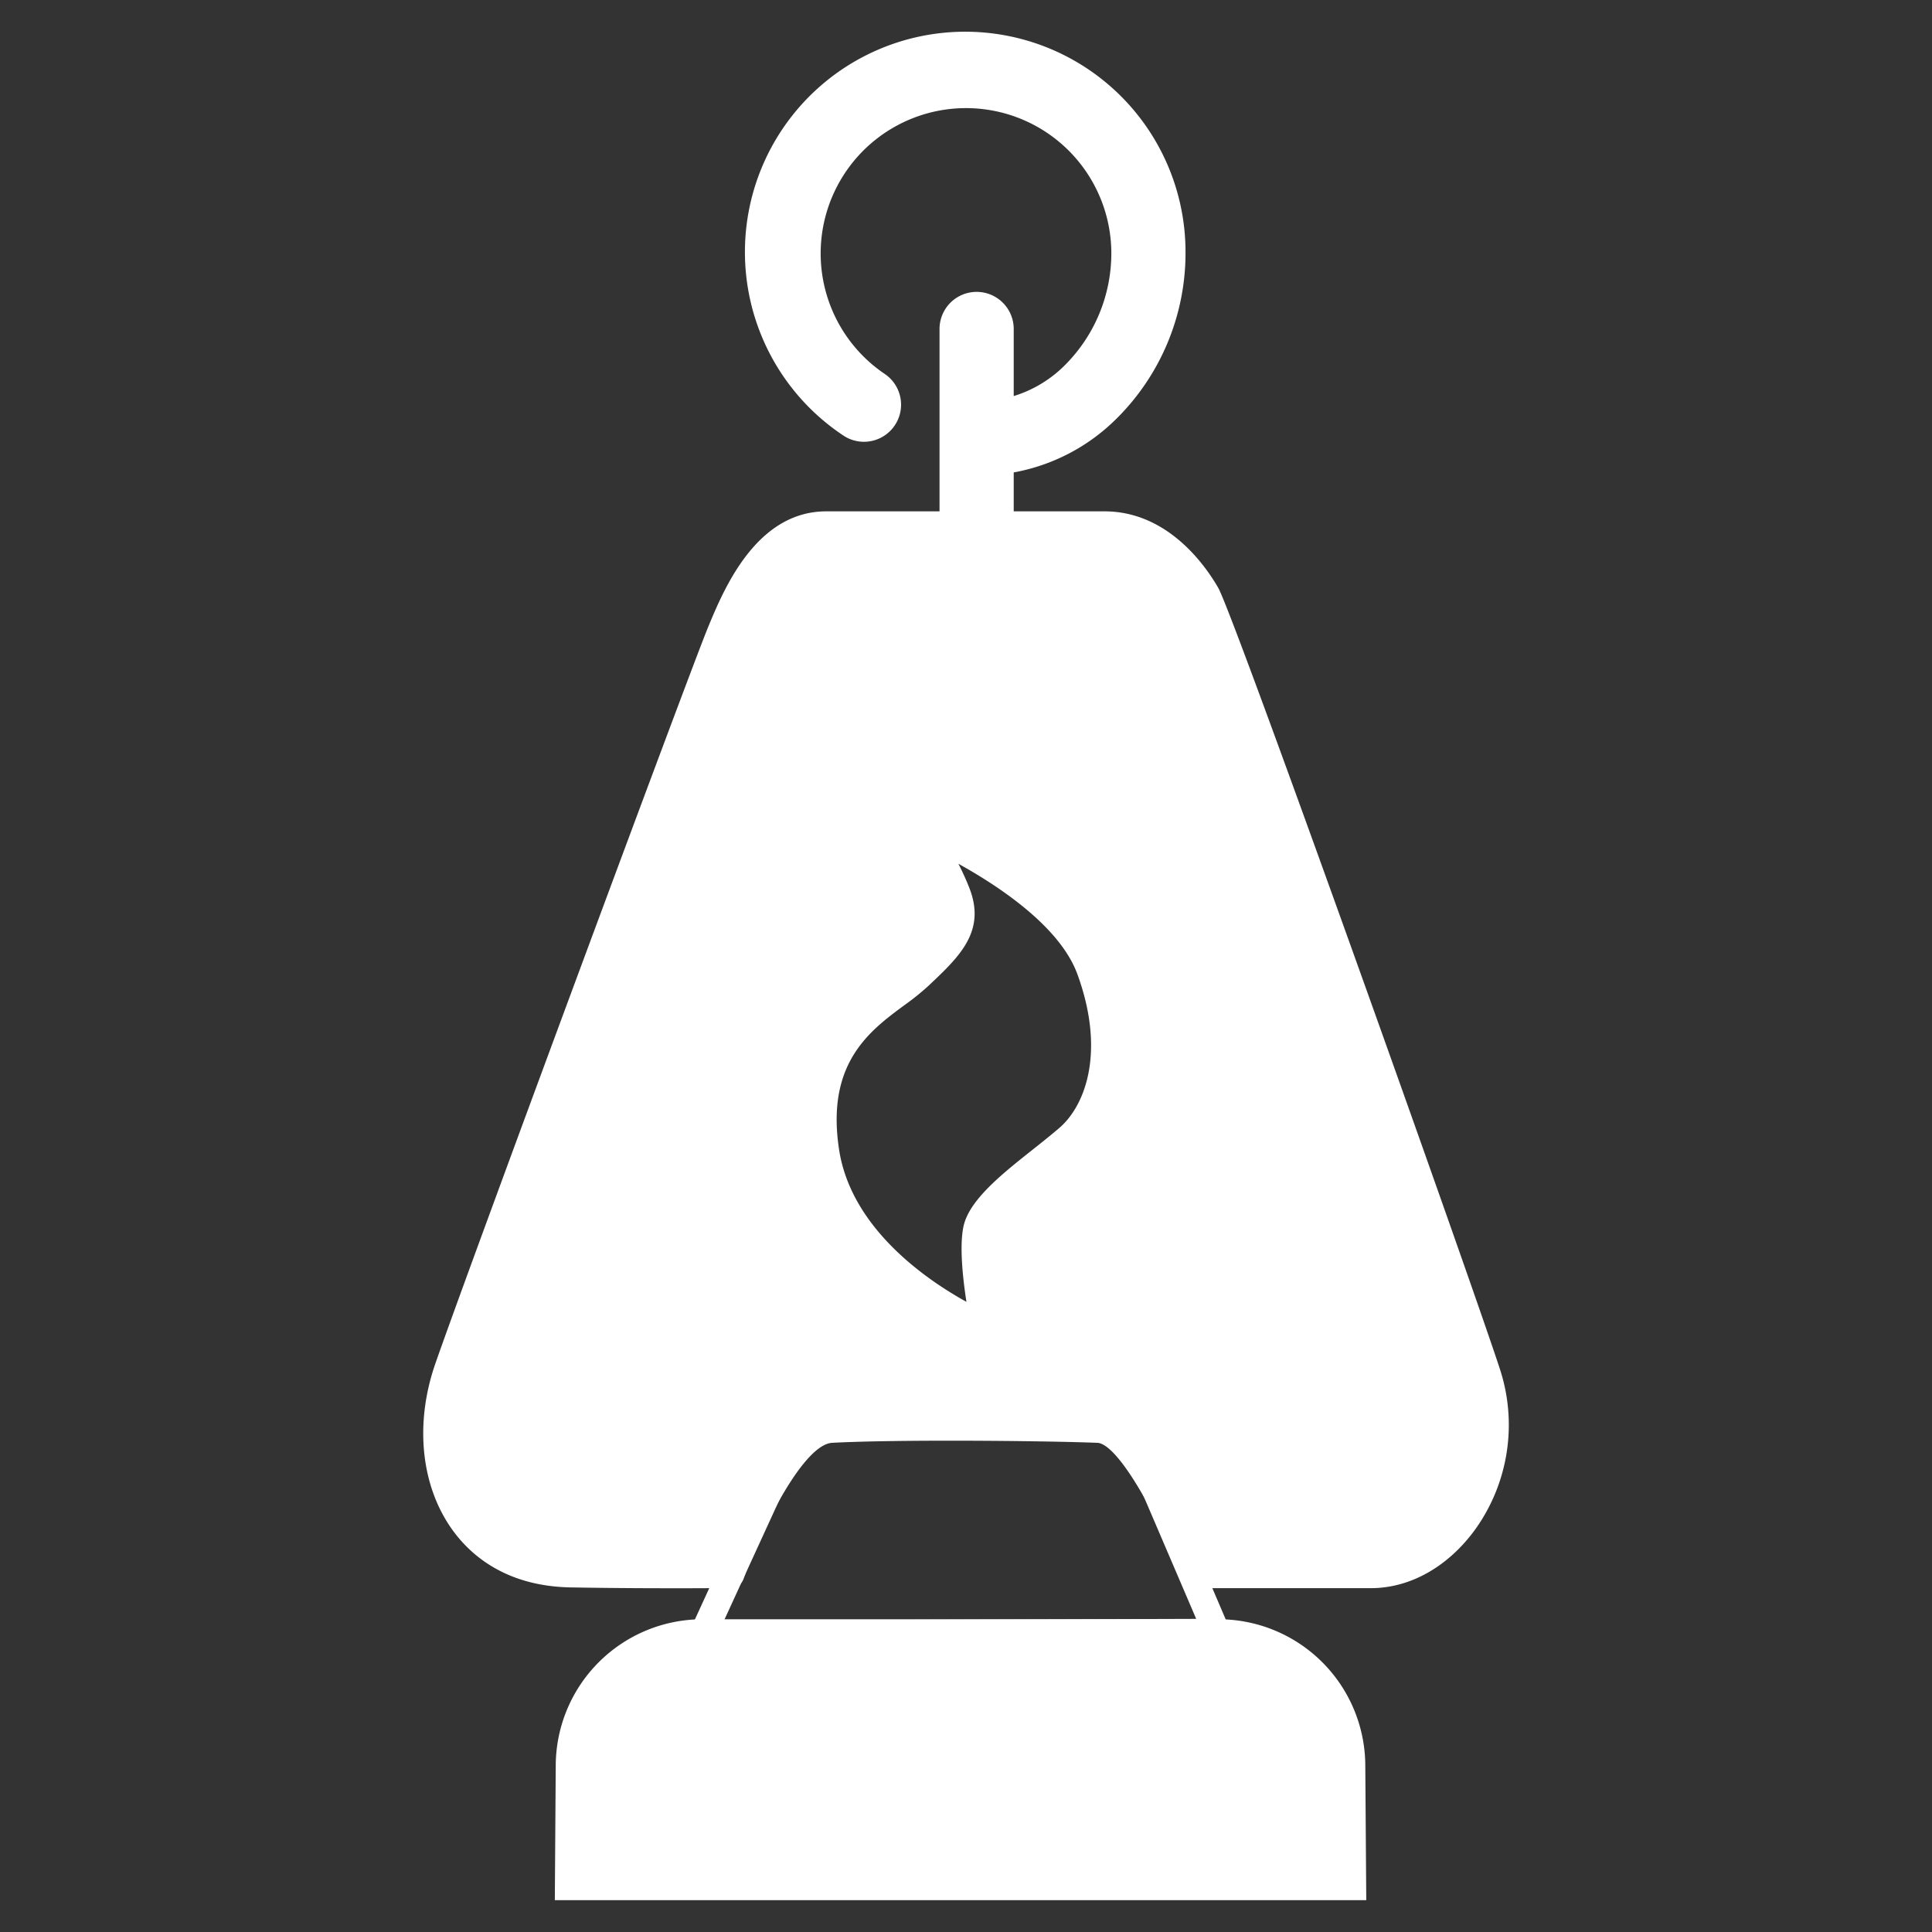 <svg id="Layer_1" data-name="Layer 1" xmlns="http://www.w3.org/2000/svg" viewBox="0 0 400 400"><rect x="0" y="0" width="400" height="400" fill="#333333" stroke="none"/><defs><style>.cls-1{fill:#fff;}</style></defs><title>NGHQ</title><path class="cls-1" d="M245.45,52.27a48.28,48.28,0,0,1-14.34,34.46,40.34,40.34,0,0,1-21.23,11.08V111a7.68,7.68,0,0,1-15.36,0V68.11a7.68,7.68,0,0,1,15.36,0V82a25.51,25.51,0,0,0,10.52-6.32,32.77,32.77,0,0,0,9.69-23.44,30.09,30.09,0,1,0-46.9,25.19,7.68,7.68,0,0,1-8.63,12.71,45.61,45.61,0,1,1,70.89-37.9Z"/><path class="cls-1" d="M141.22,341.07l24.54-53.49h67.61l22.73,53.15Zm28.12-47.91-19.42,42.31,97.74-.3-18-42Z"/><path class="cls-1" d="M307.86,284.22c-6.82-21-55.16-156.13-58.06-161.13s-9.89-14.43-21.12-14.43H171.07c-12.34,0-18.4,13.81-21.92,22.32S98.86,265.59,92.73,283.36C86,303,94.12,325.57,118.45,325.88s32.86.09,32.86.09,10.67-29.49,20.82-30c13.8-.74,44.53-.41,55.17,0,8.83.34,20.06,30.09,20.06,30.09h36.49C300.11,326,314.72,305.2,307.86,284.22Zm-86.62-48.66c-6.52,5.69-17.85,13-19.06,19.06s1.62,19.88,1.62,19.88S174.62,262.34,171,238.42s12.55-30,19.06-36.07,10.92-10.13,8.1-17.44a56.67,56.67,0,0,0-7.31-13s28.77,12.16,34.87,28.81S227.72,229.91,221.24,235.56Z"/><path class="cls-1" d="M141.09,328.83c-5.21,0-12.6,0-22.68-.17-13.64-.17-21.08-6.71-24.92-12.16-6.36-9.05-7.63-21.78-3.4-34.05,6.22-18,53-144.15,56.48-152.52,3.23-7.82,9.93-24.06,24.5-24.06h57.61c13,0,20.8,11.07,23.54,15.83,3.24,5.6,52,142.44,58.29,161.66a37.16,37.16,0,0,1-5.08,33.29c-5.61,7.72-13.47,12.16-21.59,12.16H247.36a2.79,2.79,0,0,1-2.61-1.81c-5.11-13.53-13.39-28.12-17.56-28.28-11.29-.44-41.52-.72-54.9,0-5.73.31-14.18,16.67-18.36,28.2a2.82,2.82,0,0,1-2.55,1.84S148.34,328.83,141.09,328.83Zm30-217.38c-9.52,0-14.92,9.9-19.34,20.6-3.41,8.34-50.16,134.24-56.36,152.22-3.6,10.43-2.57,21.54,2.69,29,4.43,6.29,11.49,9.68,20.43,9.8,17.81.23,27.2.15,30.87.12,3-7.76,12.2-29.5,22.62-30.06,13.53-.74,44-.45,55.43,0,9.21.36,18.37,21.21,21.86,30.09h34.57c6.21,0,12.6-3.68,17.07-9.86a31.56,31.56,0,0,0,4.3-28.28h0c-7.08-21.79-54.92-155.31-57.83-160.6-2.25-3.91-8.6-13-18.7-13ZM203.8,277.29a2.87,2.87,0,0,1-1.07-.21c-1.26-.52-30.68-13.06-34.52-38.24-3.26-21.29,8.26-29.77,15.89-35.37a46,46,0,0,0,4-3.17c6.84-6.44,9.42-9.15,7.4-14.38a54.62,54.62,0,0,0-6.9-12.28,2.78,2.78,0,0,1,3.27-4.29c1.22.51,30,12.84,36.41,30.42,6.81,18.66,1.44,32.07-5.23,37.9h0c-1.63,1.41-3.54,2.93-5.53,4.51-5.31,4.19-11.91,9.41-12.62,13-.93,4.55.85,15.1,1.61,18.78a2.78,2.78,0,0,1-2.73,3.35Zm-5.38-98.46a53.38,53.38,0,0,1,2.3,5.08c3.46,8.94-2.08,14.15-8.49,20.19A51.69,51.69,0,0,1,187.4,208c-7.32,5.38-16.42,12.08-13.68,30,2.5,16.39,18.27,27.06,26.37,31.53-.74-4.76-1.46-11.41-.64-15.47,1.1-5.57,8-11,14.63-16.26,1.91-1.51,3.76-3,5.32-4.34,5.34-4.66,9.5-15.77,3.66-31.77C219.48,191.92,207.05,183.61,198.42,178.83Zm22.82,56.73h0Z"/><path class="cls-1" d="M280.06,390.62H117.69l.17-25A27.66,27.66,0,0,1,145.43,338H252.32a27.65,27.65,0,0,1,27.56,27.57Z"/><path class="cls-1" d="M282.87,393.41h-168l.19-27.82a30.39,30.39,0,0,1,30.36-30.34H252.32a30.39,30.39,0,0,1,30.35,30.36ZM120.5,387.83H277.25l-.16-22.2a24.81,24.81,0,0,0-24.77-24.8H145.43a24.81,24.81,0,0,0-24.78,24.78Z"/></svg>